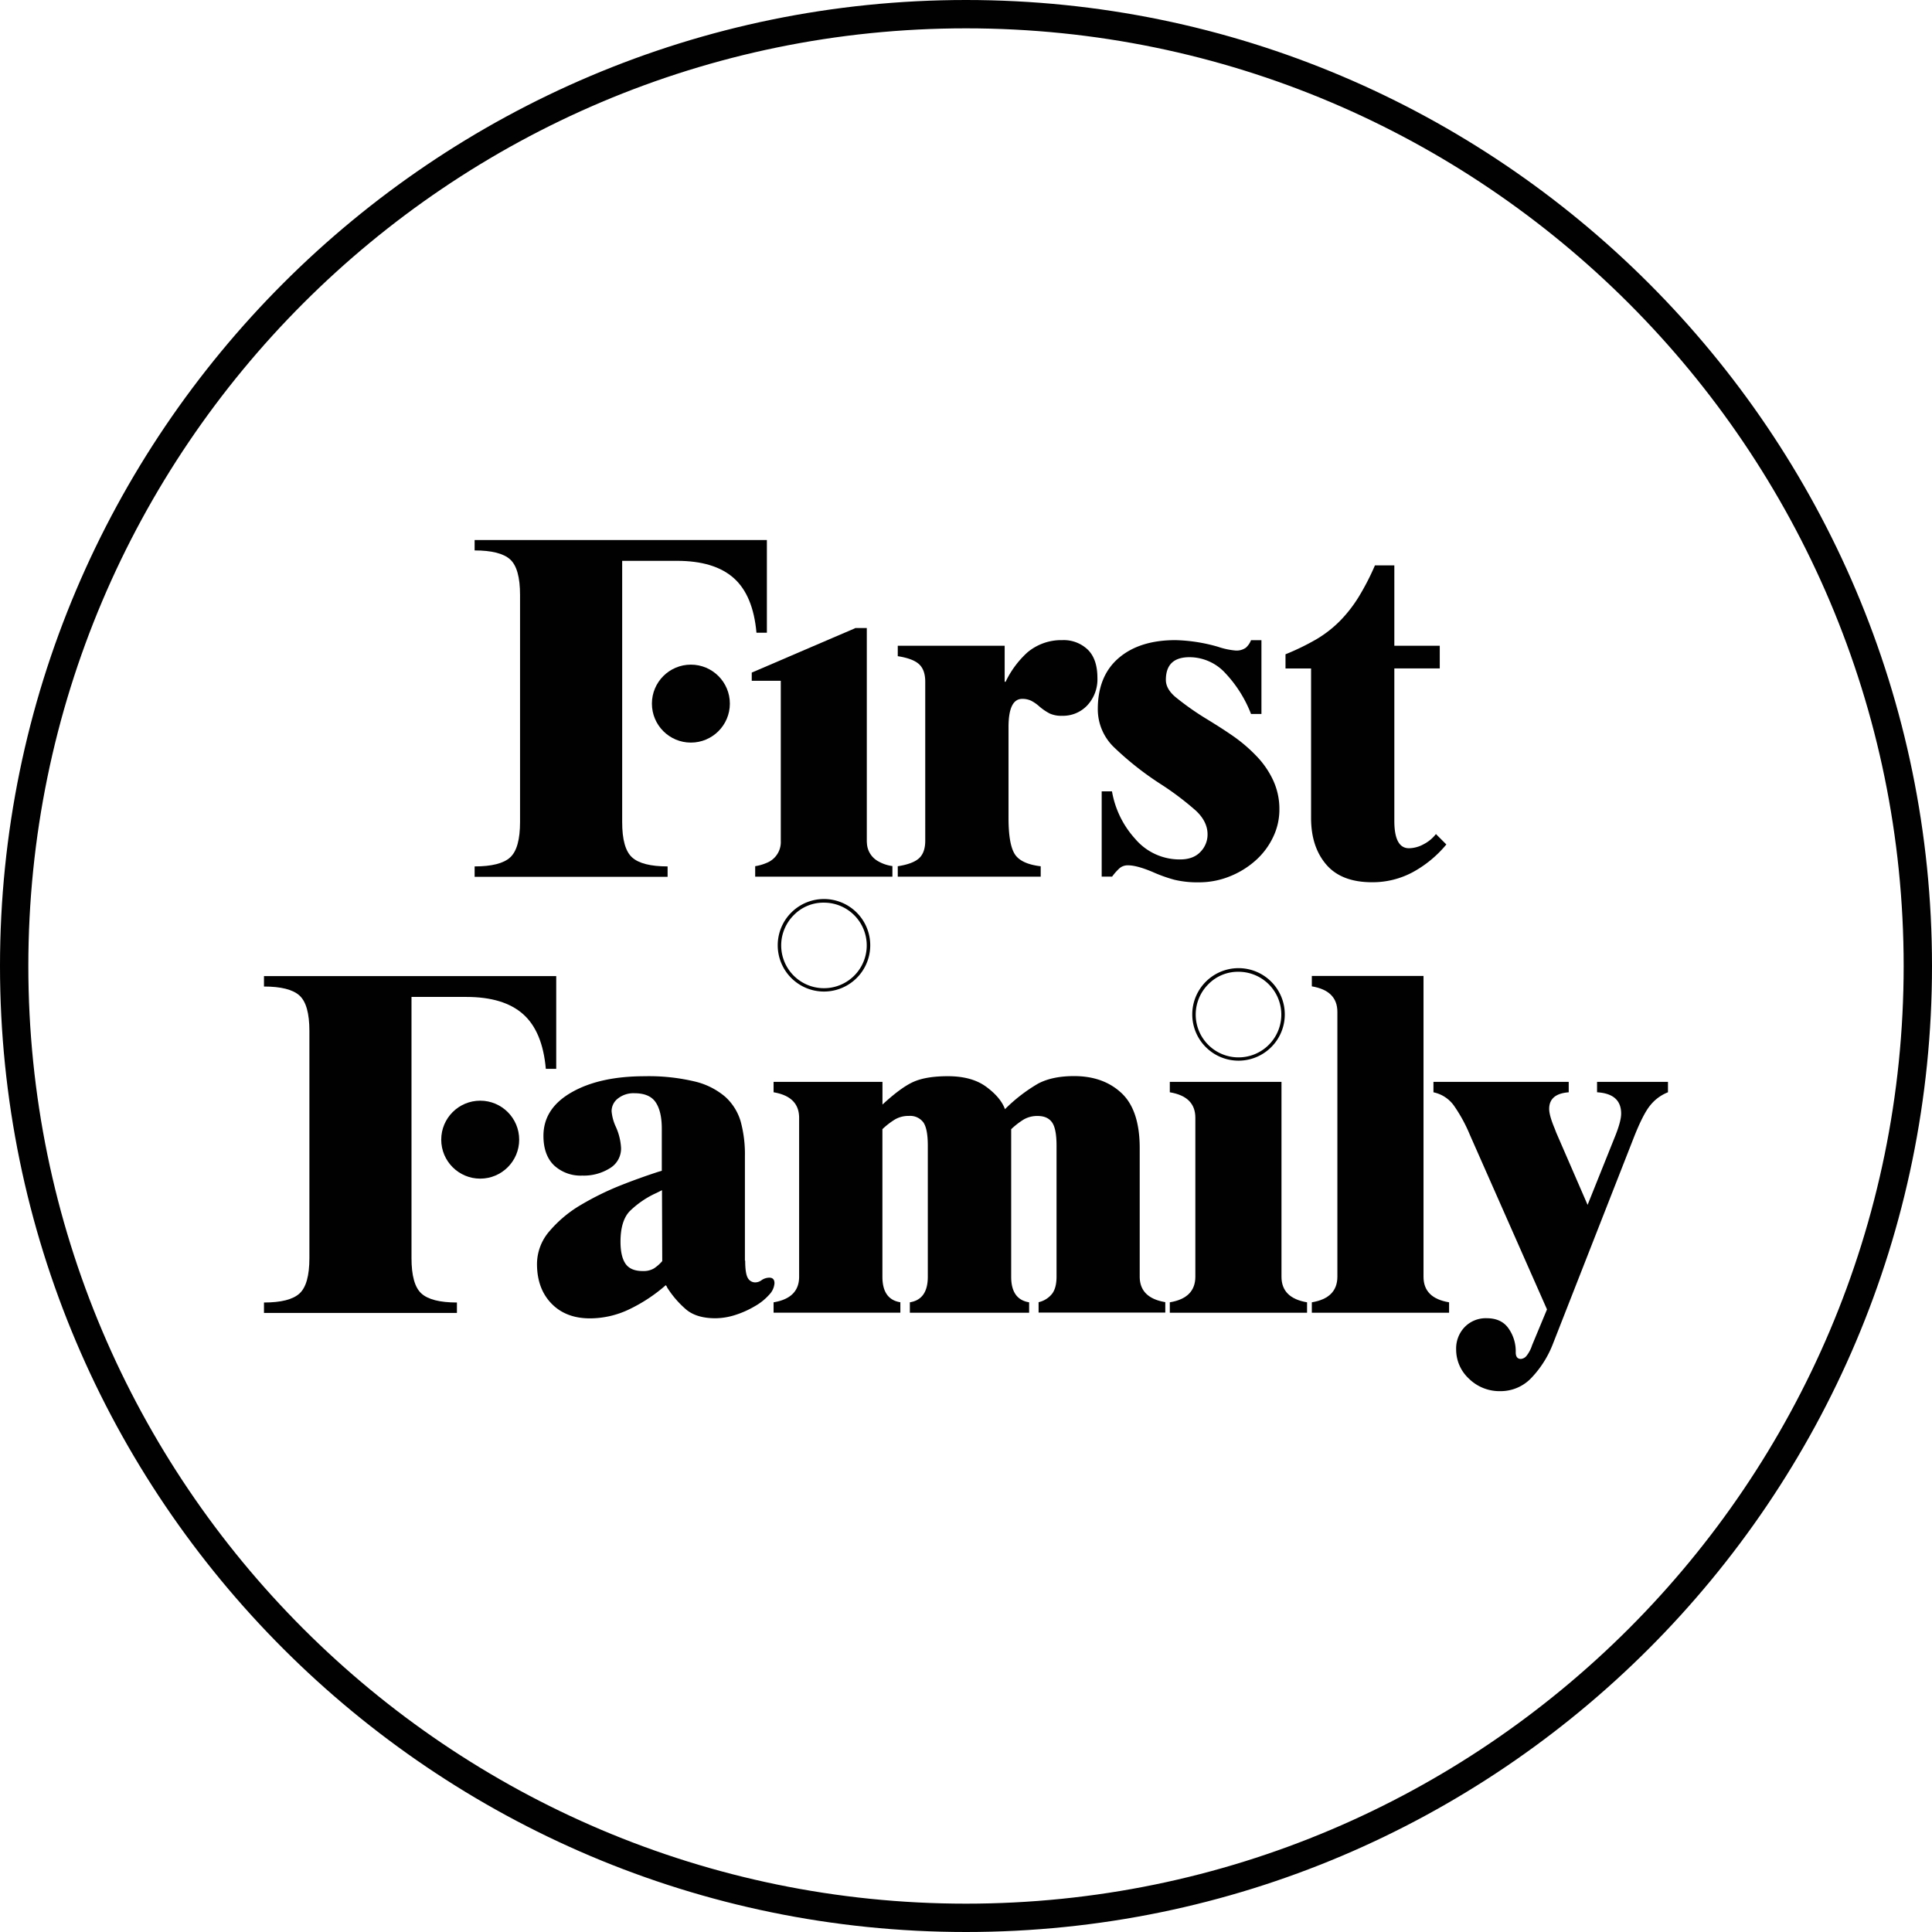 <svg xmlns="http://www.w3.org/2000/svg" viewBox="0 0 692 692"><defs><style>.cls-1{fill:#010101;}</style></defs><title>Asset 1</title><g id="Layer_2" data-name="Layer 2"><g id="Layer_1-2" data-name="Layer 1"><path class="cls-1" d="M346,692C155.22,692,0,536.78,0,346S155.22,0,346,0,692,155.21,692,346,536.78,692,346,692Zm0-681.85C160.81,10.15,10.15,160.81,10.15,346S160.81,681.85,346,681.85,681.85,531.19,681.85,346,531.19,10.15,346,10.15Z"/><path class="cls-1" d="M321.56,314v-3.73c3.61-.56,6.16-1.52,7.63-2.87s2.21-3.44,2.21-6.26V244.17q0-4.23-2.21-6.26c-1.47-1.36-4-2.31-7.63-2.88V231.3h38.29v12.89h.34a34,34,0,0,1,7.8-10.51,18.84,18.84,0,0,1,12.54-4.4,12.46,12.46,0,0,1,9.07,3.39q3.47,3.39,3.47,10.16a13.64,13.64,0,0,1-3.56,9.74,11.93,11.93,0,0,1-9.15,3.81,9.86,9.86,0,0,1-4.4-.83,19.57,19.57,0,0,1-3.73-2.55,13.88,13.88,0,0,0-2.87-2,7.34,7.34,0,0,0-3.22-.68q-4.92,0-4.91,10.16V293q0,9.32,2.21,12.88t9.32,4.4V314h-51.2Z"/><path class="cls-1" d="M394.56,283.45h3.73a33.83,33.83,0,0,0,8.3,17,20.82,20.82,0,0,0,16.1,7.38c3.16,0,5.59-.91,7.28-2.71a8.85,8.85,0,0,0,2.55-6.26q0-4.56-4.15-8.47a104.44,104.44,0,0,0-12.8-9.65A110.17,110.17,0,0,1,399,267.64,18.85,18.85,0,0,1,393.21,254q0-11.87,7.46-18.29T421,229.28a59.55,59.55,0,0,1,15.25,2.38A26.55,26.55,0,0,0,442.5,233a5.71,5.71,0,0,0,3.73-1,7,7,0,0,0,1.86-2.7h3.73v26.43h-3.73a44.94,44.94,0,0,0-9.15-14.57,17.47,17.47,0,0,0-12.88-5.77c-5.65,0-8.47,2.7-8.47,8.13,0,2.15,1.14,4.21,3.47,6.17A99.58,99.58,0,0,0,432,257.41q6.11,3.72,10.08,6.52a55,55,0,0,1,7.78,6.69,31.81,31.81,0,0,1,6.09,8.72,24.39,24.39,0,0,1,2.3,10.59,22.61,22.61,0,0,1-2.3,10,26.18,26.18,0,0,1-6.26,8.3,31.15,31.15,0,0,1-9.24,5.68,29.35,29.35,0,0,1-11,2.12,35.43,35.43,0,0,1-8.81-.92,53.08,53.08,0,0,1-7.79-2.79c-3.73-1.57-6.67-2.38-8.81-2.38a4.55,4.55,0,0,0-3,1,20,20,0,0,0-2.71,3.05h-3.73V283.45Z"/><path class="cls-1" d="M515.69,239.41H499.42V294c0,6.55,1.74,9.82,5.25,9.82a11.19,11.19,0,0,0,5.25-1.44,13.28,13.28,0,0,0,4.4-3.64l3.73,3.73a41.15,41.15,0,0,1-12,9.91A30.4,30.4,0,0,1,491.44,316q-11,0-16.42-6.35T469.6,293V239.43h-9.16v-5.08a86.32,86.32,0,0,0,11.28-5.51,41.72,41.72,0,0,0,8.3-6.52,49,49,0,0,0,6.6-8.47,89.6,89.6,0,0,0,5.85-11.34h6.95V231.3h16.27Z"/><path class="cls-1" d="M266.91,451.54c0,3,.31,5.11.93,6.18a3,3,0,0,0,2.79,1.6,3.88,3.88,0,0,0,2.2-.83,5.05,5.05,0,0,1,2.71-.86c1.25,0,1.86.68,1.86,2a6.52,6.52,0,0,1-1.86,4.07,20,20,0,0,1-5.17,4.15,33.89,33.89,0,0,1-7,3.14,23.78,23.78,0,0,1-7.12,1.18q-6.6,0-10.33-3a35,35,0,0,1-6.95-8,2.13,2.13,0,0,0-.51-.84A57.5,57.5,0,0,1,225.31,469a32.68,32.68,0,0,1-14,3.21q-8.66,0-13.81-5.33t-5.16-14.15a18,18,0,0,1,4.56-11.86,43.88,43.88,0,0,1,11.35-9.41,101.78,101.78,0,0,1,13.55-6.69q6.77-2.71,14.06-5.08l1.18-.34V404.29c0-4.18-.74-7.34-2.21-9.5s-4-3.22-7.63-3.22a8.94,8.94,0,0,0-5.85,1.87,5.72,5.72,0,0,0-2.29,4.57,16.68,16.68,0,0,0,1.52,5.59,21,21,0,0,1,1.87,7.63,8.2,8.2,0,0,1-4,7.2,17.61,17.61,0,0,1-9.91,2.64,14,14,0,0,1-10.07-3.64c-2.53-2.43-3.82-6-3.82-10.6q0-9.82,10.08-15.58t26.17-5.77a71,71,0,0,1,17.88,1.87,26,26,0,0,1,11,5.51,19.21,19.21,0,0,1,5.51,8.81,44.6,44.6,0,0,1,1.52,12.45v37.42Zm-29.8-25.24c-.68.35-1.35.69-2,1a33.29,33.29,0,0,0-9.56,6.52c-2.21,2.31-3.3,6-3.3,10.93,0,3.51.6,6.13,1.78,7.87s3.25,2.64,6.17,2.64a7.41,7.41,0,0,0,4-.92,14.47,14.47,0,0,0,3-2.64Z"/><path class="cls-1" d="M277.08,470.19v-3.73q9.15-1.51,9.15-9.16V400.39c0-5.09-3.05-8.13-9.15-9.16V387.5h39v8.13q6.78-6.27,11.27-8.21t12.12-1.95c5.76,0,10.35,1.26,13.8,3.81s5.68,5.22,6.69,8a58.13,58.13,0,0,1,11.86-9.15q5.08-2.7,12.88-2.7,10.5,0,17,6.09t6.52,19.65v46.08q0,7.62,9.16,9.15v3.73H372v-3.71a8.62,8.62,0,0,0,4.82-3c1.08-1.4,1.61-3.47,1.61-6.18V410.39c0-4.07-.53-6.86-1.61-8.38s-2.78-2.29-5.16-2.29a9.67,9.67,0,0,0-5,1.26,27.48,27.48,0,0,0-4.48,3.48V457.3c0,5.43,2.14,8.47,6.43,9.16v3.73H325.89v-3.73c4.29-.69,6.43-3.73,6.43-9.16V410.38c0-4.08-.53-6.86-1.61-8.39a5.89,5.89,0,0,0-5.17-2.29,9.56,9.56,0,0,0-5,1.27,26.83,26.83,0,0,0-4.48,3.47v52.85c0,5.42,2.13,8.47,6.43,9.15v3.73H277.08Z"/><path class="cls-1" d="M419,470.19v-3.73q9.13-1.51,9.15-9.16V400.39c0-5.09-3-8.13-9.15-9.16V387.5h40v69.8c0,5.09,3.05,8.13,9.16,9.16v3.73Z"/><path class="cls-1" d="M469.87,470.19v-3.73q9.13-1.51,9.15-9.16V362.44q0-7.62-9.15-9.15v-3.73h40V457.3c0,5.09,3,8.13,9.16,9.16v3.73Z"/><path class="cls-1" d="M568.64,431.56l9.65-24.06c1.57-3.83,2.37-6.72,2.37-8.64q0-7.11-8.63-7.63V387.5h25.4v3.73a15.24,15.24,0,0,0-6.26,4.57q-2.71,3.21-6.26,12.37l-28.62,73a37,37,0,0,1-7.63,12.2,15.13,15.13,0,0,1-11.19,4.91,15.61,15.61,0,0,1-11.35-4.49,14.17,14.17,0,0,1-4.56-10.41,11.07,11.07,0,0,1,3-8,10.51,10.51,0,0,1,8-3.22c3.39,0,6,1.18,7.7,3.56a14.17,14.17,0,0,1,2.64,8.64c0,1.58.61,2.38,1.86,2.38a2.91,2.91,0,0,0,2-1.1,12,12,0,0,0,2-3.81L554.1,469l-27.62-62.52a55.09,55.09,0,0,0-5.68-10.42,12,12,0,0,0-7.37-4.82v-3.73h48.45v3.73c-4.64.34-7,2.31-7,5.94,0,1.59.67,3.95,2,7.11l.51,1.35Z"/><path class="cls-1" d="M295.13,355.15a16.57,16.57,0,0,1-11.72-28.28h0a16.57,16.57,0,1,1,11.72,28.28Zm-10.82-27.37a15.32,15.32,0,1,0,10.82-4.47,14.79,14.79,0,0,0-10.82,4.47Z"/><path class="cls-1" d="M443.61,379.91a16.57,16.57,0,0,1-11.72-28.28h0a16.57,16.57,0,1,1,11.72,28.28ZM432.8,352.53a15.33,15.33,0,1,0,10.81-4.46,14.82,14.82,0,0,0-10.81,4.46Z"/><path class="cls-1" d="M170,193.42v3.73q9.15,0,12.72,3.22c2.37,2.16,3.55,6.38,3.55,12.71V294.4c0,6.33-1.18,10.55-3.55,12.71s-6.61,3.22-12.72,3.22v3.73h69.12v-3.73q-9.13,0-12.71-3.22t-3.56-12.71V256.45h0V249h0V200.88H242.5c8.91,0,15.71,2.07,20.32,6.18s7.34,10.64,8.13,19.57h3.73V193.42Z"/><circle class="cls-1" cx="247.46" cy="252.02" r="13.96"/><path class="cls-1" d="M94.55,349.62v3.73q9.14,0,12.71,3.22c2.38,2.16,3.56,6.38,3.56,12.71V450.6c0,6.33-1.18,10.55-3.56,12.71s-6.61,3.22-12.71,3.22v3.73h69.11v-3.73q-9.14,0-12.71-3.22t-3.56-12.71v-38h0v-7.46h0V357.08h19.66q13.38,0,20.33,6.18t8.12,19.57h3.73V349.62Z"/><circle class="cls-1" cx="172" cy="408.2" r="13.96"/><path class="cls-1" d="M319.64,310.21V314H270.49v-3.75l.34-.06a16.41,16.41,0,0,0,3.7-1.1,8,8,0,0,0,5.13-7.84V243.84h-10.4V240.9a2,2,0,0,0,.22-.09l5.66-2.42q15.41-6.63,30.82-13.23a4.13,4.13,0,0,0,.42-.22h4.09c0,2.24,0,4.48,0,6.7V300.8c0,.42,0,.87.05,1.3a7.77,7.77,0,0,0,3.89,6.31A14,14,0,0,0,319.64,310.21Z"/></g></g></svg>